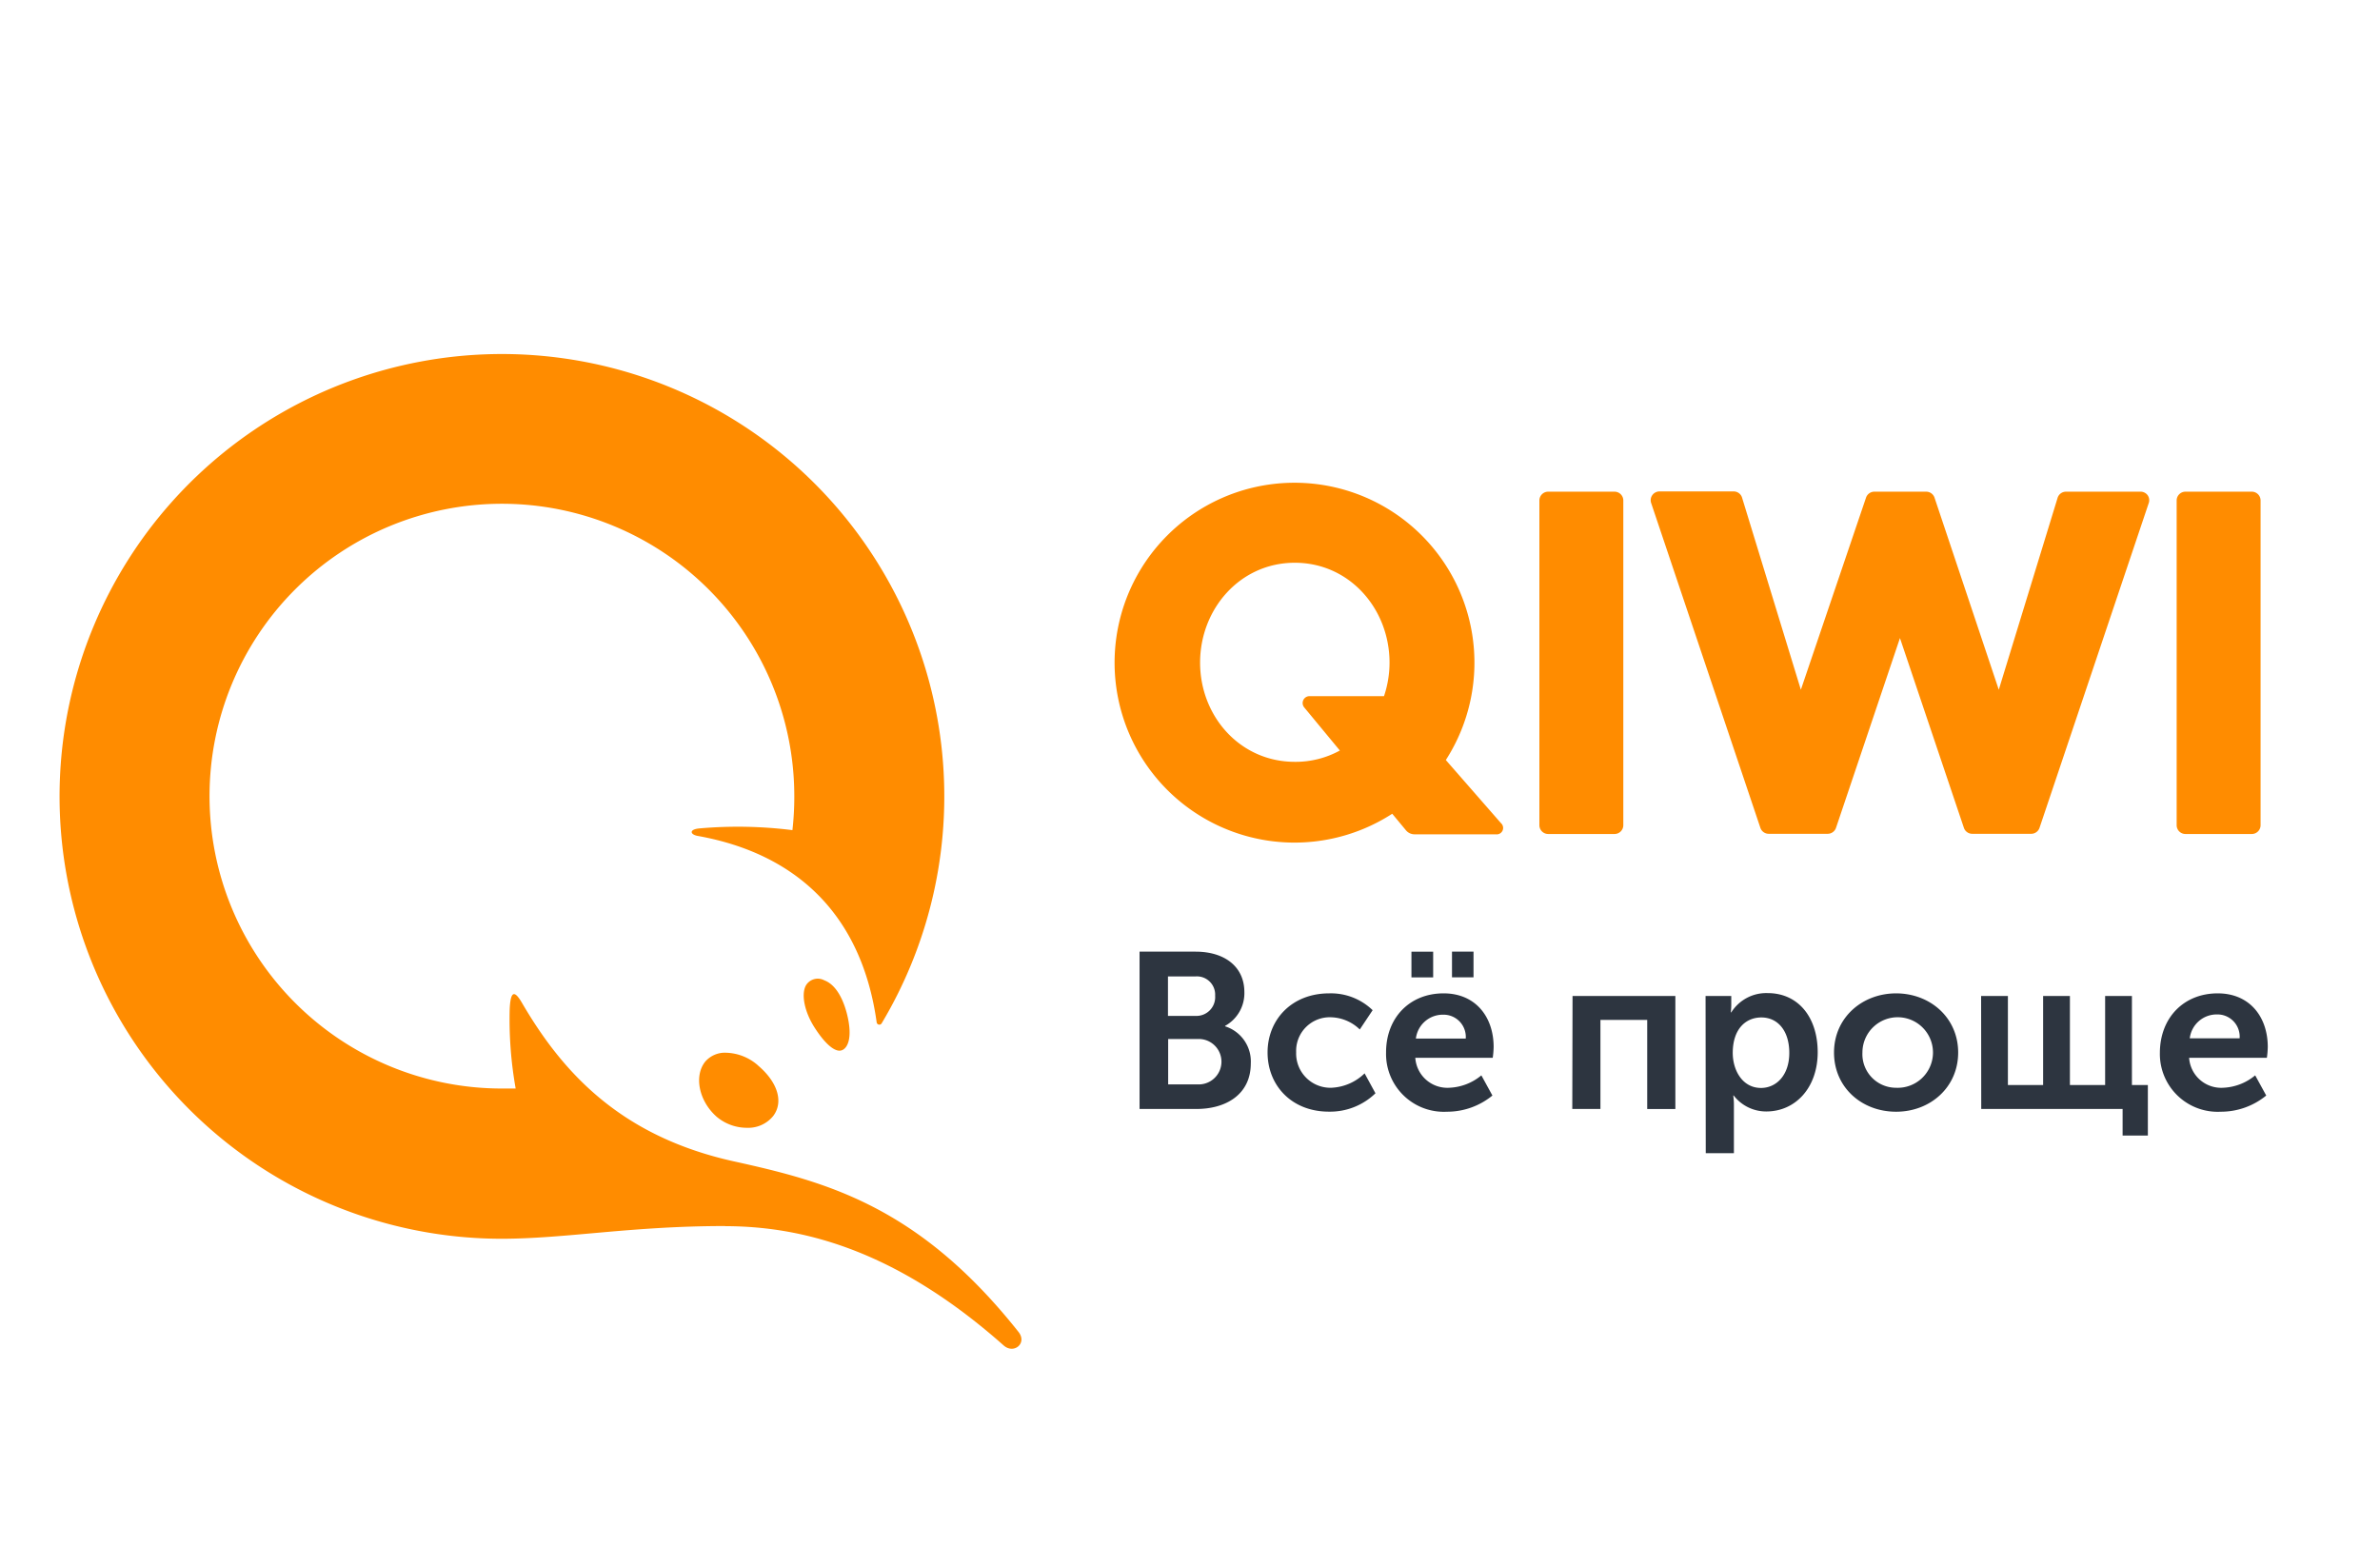 <svg id="Layer_1" data-name="Layer 1" xmlns="http://www.w3.org/2000/svg" xmlns:xlink="http://www.w3.org/1999/xlink" viewBox="0 0 40 26">
  <defs>
    <symbol id="logo_qiwi_rus_compact_color" data-name="logo qiwi rus compact color" viewBox="0 0 343.647 154.805">
      <path d="M168.077,61.795h8.72c4.45,0,7.59-2.28,7.59-6.31a5.8,5.8,0,0,0-3-5.24v-.07a5.73,5.73,0,0,0,4-5.76c0-4.9-3.93-7.1-8.45-7.1h-8.86Zm8.76-10a2.92,2.92,0,0,1,3,3.14,2.84,2.84,0,0,1-3.1,3h-4.24v-6.14Zm.45-10.66a3.535,3.535,0,1,1,0,7.07h-4.76v-7.07Zm20.3,14.17a9.33,9.33,0,0,0,6.76-2.62l-2-3a6.68,6.68,0,0,1-4.55,1.9,5.23,5.23,0,0,1-5.353-5.104q-.004-.173.003-.346a5.33,5.33,0,0,1,5.134-5.519q.173-.006.346-.001a7.88,7.88,0,0,1,5.17,2.24l1.69-3.1a10.15,10.15,0,0,0-7.24-2.86c-5.83,0-9.55,4.1-9.55,9.21S191.767,55.305,197.587,55.305Zm17.8,0c5,0,7.79-3.69,7.79-8.34a13.87,13.87,0,0,0-.14-1.69h-12.05a5,5,0,0,1,5.28-4.66,8.31,8.31,0,0,1,5,1.93l1.72-3.14a11.13,11.13,0,0,0-7.07-2.52,9,9,0,0,0-9.47,8.504q-.019.353-.01.706c-.01,5.42,3.68,9.21,8.95,9.21Zm-5,6.48h3.38v-4h-3.38Zm8.45-13.52a3.46,3.46,0,0,1-3.189,3.711q-.165.012-.331.009a4.22,4.22,0,0,1-4.24-3.72Zm-2.14,13.53h3.35v-4h-3.35Zm18.76-6.9h16v-17.59h-4.38v13.87h-7.28v-13.86h-4.38Zm20.7,0h4v-1.31a11.997,11.997,0,0,0-.07-1.24h.07a6.44,6.44,0,0,0,5.66,3c4.76,0,7.79-3.76,7.79-9.21s-3.41-9.21-8-9.21a6.37,6.37,0,0,0-5.07,2.48h-.07a10.2,10.2,0,0,0,.1-1.52v-7.45h-4.38Zm8.62-14.31c2.41,0,4.41,2,4.41,5.45s-1.79,5.52-4.35,5.52c-2.31,0-4.45-1.66-4.45-5.55.02-2.73,1.54-5.42,4.4-5.42Zm21,14.72c5.38,0,9.69-3.83,9.69-9.21s-4.31-9.21-9.66-9.21-9.66,3.79-9.66,9.21,4.37,9.21,9.68,9.21Zm0-14.69a5.49,5.49,0,1,1-5.203,5.763q-.007-.141-.007-.283a5.23,5.23,0,0,1,4.974-5.474q.158-.008.316-.006Zm13.26,14.28h4.17v-13.86h5.48v13.86h4.17v-13.86h5.48v13.86h4.17v-13.86h2.48v-7.86h-3.93v4.14h-22Zm36.82.41c5,0,7.79-3.69,7.79-8.34a13.87,13.87,0,0,0-.14-1.69h-12.1a5,5,0,0,1,5.28-4.66,8.31,8.31,0,0,1,5,1.93l1.72-3.14a11.13,11.13,0,0,0-7.07-2.52,9,9,0,0,0-9.47,8.504q-.019.353-.01.706C326.887,51.515,330.577,55.305,335.857,55.305Zm3.41-7a3.46,3.46,0,0,1-3.189,3.711q-.165.012-.331.009a4.22,4.22,0,0,1-4.24-3.72Z" style="fill: #2d3540"/>
      <path d="M243.357,132.005v-50.53a1.37,1.37,0,0,0-1.37-1.37h-10.32a1.37,1.37,0,0,0-1.37,1.37v50.53a1.37,1.37,0,0,0,1.37,1.37h10.32A1.37,1.37,0,0,0,243.357,132.005Zm80.43,1.37h-11.55a1.37,1.37,0,0,1-1.31-1l-9.14-29.82-10,29.89a1.37,1.37,0,0,1-1.3.93h-8.06a1.37,1.37,0,0,1-1.3-.93l-10.14-29.89-9.14,29.86a1.37,1.37,0,0,1-1.31,1h-11.55a1.38,1.38,0,0,1-1.11-.57,1.35,1.35,0,0,1-.19-1.23l17-50.55a1.37,1.37,0,0,1,1.3-.93h9.17a1.37,1.37,0,0,1,1.3.93l9.95,29.53,9.95-29.53a1.37,1.37,0,0,1,1.3-.93h9.17a1.37,1.37,0,0,1,1.3.93l17,50.55a1.35,1.35,0,0,1-.19,1.23A1.38,1.38,0,0,1,323.787,133.375Zm17.37,0h-10.32a1.37,1.37,0,0,1-1.37-1.37v-50.53a1.37,1.37,0,0,1,1.37-1.37h10.32a1.37,1.37,0,0,1,1.37,1.37v50.53a1.37,1.37,0,0,1-1.37,1.37Zm-116.84-51.58a1,1,0,0,0-.8-1.74h-12.65a1.73,1.73,0,0,0-1.33.62l-2.14,2.58a28,28,0,1,0,8.34,8.36Zm-25.07,11.3-5.54,6.7a1.07,1.07,0,0,0,.82,1.76h11.59a16.37,16.37,0,0,1,.86,5.22c0,8.35-6.21,15.54-14.74,15.54s-14.74-7.2-14.74-15.54,6.21-15.44,14.74-15.44A14.3,14.3,0,0,1,199.247,93.095Zm-76.41-42.44c.45-3-.5-4.27-1.46-4.27s-2.36,1.22-3.9,3.64-2.08,5.11-1.33,6.5a2.15,2.15,0,0,0,2.87.81c2.55-.96,3.55-4.87,3.82-6.67Zm-14.13-6.58c3.06-2.59,4-5.67,2.37-7.84a5,5,0,0,0-4.11-1.85,7.3,7.3,0,0,0-4.68,1.7c-2.78,2.43-3.6,6.38-1.78,8.62a4.05,4.05,0,0,0,3.25,1.36,7.82,7.82,0,0,0,4.95-1.98Zm-5.12-25c13.19,0,27.5-4.52,43.34-18.56,1.59-1.41,3.7.34,2.32,2.09-15.57,19.66-30,23.4-44.33,26.56-17.56,3.89-26.6,13.78-32.93,24.63-1.25,2.16-1.81,1.78-1.93-1a61.41,61.41,0,0,1,.93-12.3h-2.14a45.5,45.5,0,1,0,45.5,45.5,46.001,46.001,0,0,0-.29-5.29,68.22,68.22,0,0,1-14.45.27c-1.73-.15-1.48-1-.18-1.19,15-2.72,25.37-12,27.74-29a.42.42,0,0,1,.76-.17,68.84,68.84,0,1,1-59.08-33.5c10.05.02,20.06,1.98,34.74,1.98Z" style="fill: #ff8c00"/>
    </symbol>
  </defs>
  <title>qiwiwallet</title>
  <rect y="-0" width="40" height="26" style="fill: #fff"/>
  <g id="main">
    <use width="343.647" height="154.805" transform="matrix(0.108, 0, 0, -0.108, 1, 22.668)" xlink:href="#logo_qiwi_rus_compact_color"/>
  </g>
</svg>
